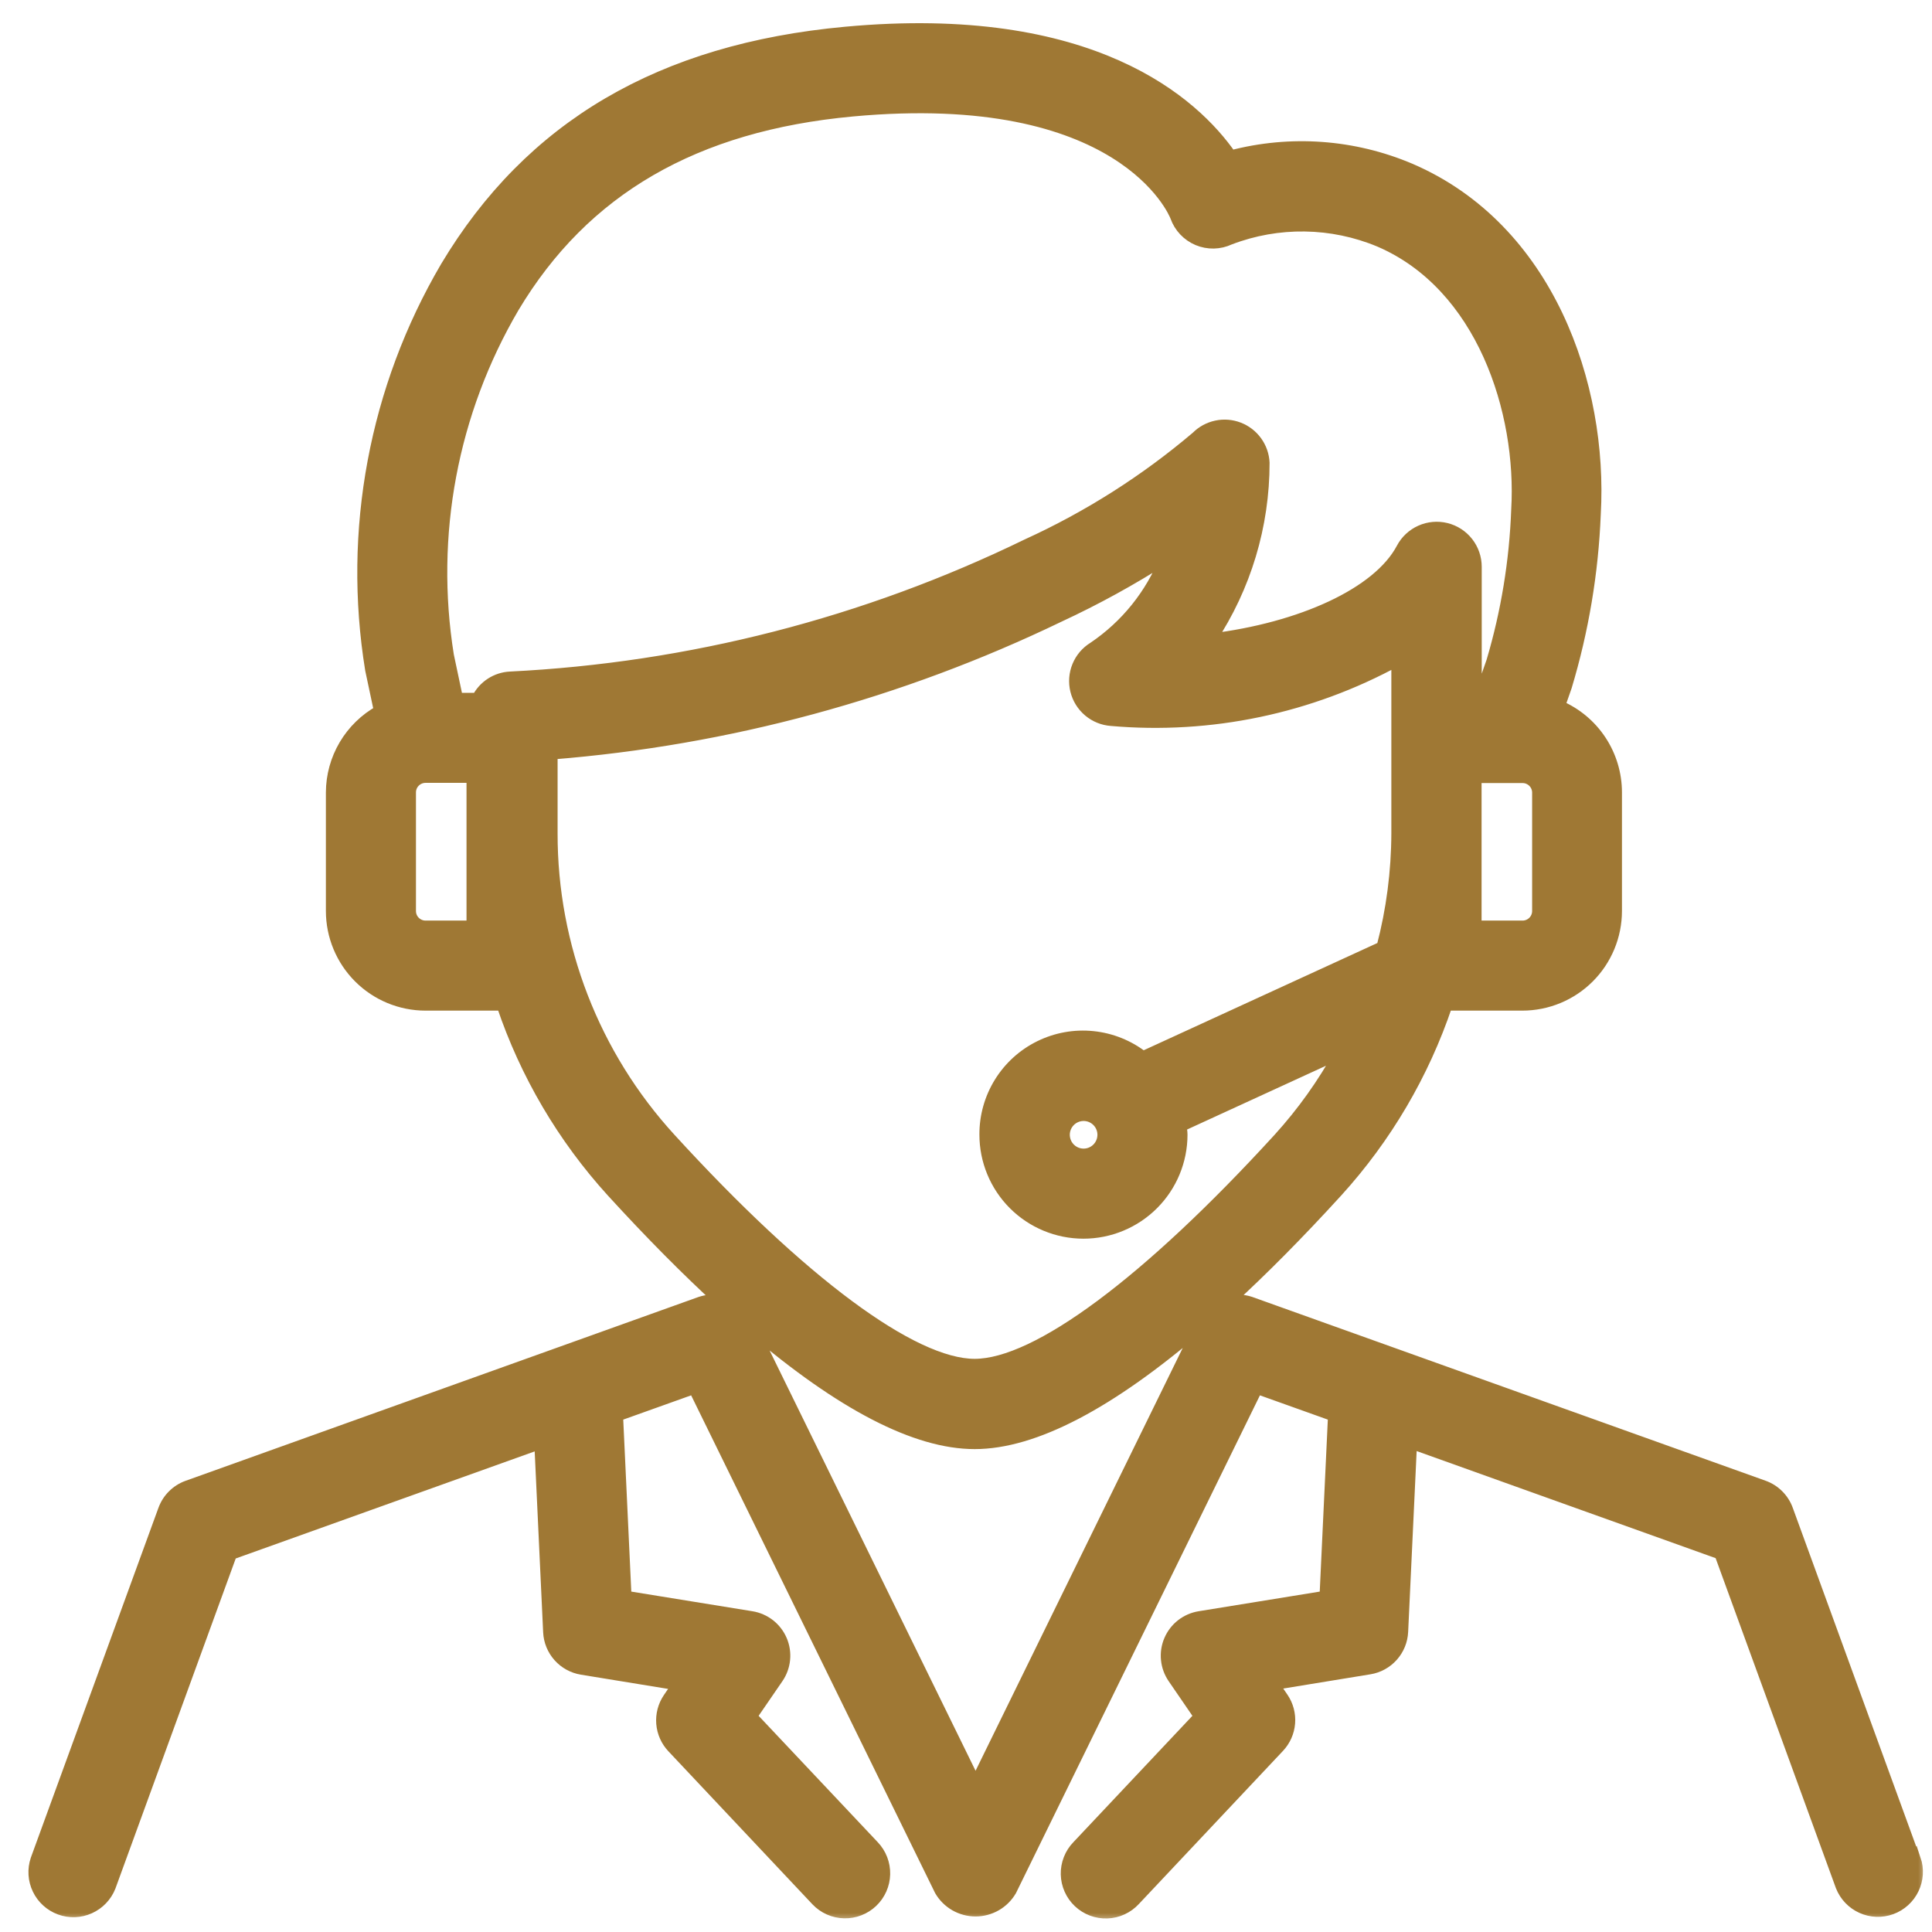 <svg width="100" height="100" viewBox="0 0 100 100" fill="none" xmlns="http://www.w3.org/2000/svg">
<mask id="path-1-outside-1_2702_9039" maskUnits="userSpaceOnUse" x="0.771" y="0.5" width="99" height="99" fill="black">
<rect fill="white" x="0.771" y="0.5" width="99" height="99"/>
<path d="M99.111 96.255L92.511 78.145C92.409 77.865 92.248 77.611 92.037 77.401C91.827 77.19 91.572 77.028 91.292 76.927L64.71 67.41C64.335 67.286 63.931 67.275 63.549 67.38C65.328 65.755 67.21 63.856 69.195 61.681C71.738 58.885 73.674 55.592 74.881 52.01H78.796C80.084 52.009 81.319 51.497 82.229 50.587C83.139 49.677 83.651 48.442 83.652 47.155V41.015C83.652 40.064 83.373 39.133 82.849 38.339C82.326 37.545 81.58 36.922 80.706 36.547L81.061 35.532C81.933 32.634 82.435 29.637 82.556 26.613C82.939 19.937 80.135 11.828 72.996 8.755C70.062 7.507 66.796 7.271 63.713 8.083C61.804 5.335 56.536 0.498 43.754 1.684C34.209 2.565 27.448 6.533 23.092 13.814C19.406 20.098 18.029 27.471 19.199 34.661L19.654 36.803C18.903 37.221 18.277 37.832 17.84 38.572C17.403 39.312 17.171 40.156 17.168 41.015V47.155C17.169 48.442 17.681 49.676 18.591 50.586C19.501 51.497 20.735 52.009 22.022 52.01H26C27.207 55.592 29.144 58.885 31.687 61.681C33.658 63.838 35.531 65.729 37.304 67.353C36.959 67.28 36.601 67.3 36.266 67.41L9.701 76.931C9.421 77.032 9.166 77.194 8.956 77.405C8.745 77.615 8.584 77.87 8.482 78.15L1.878 96.255C1.709 96.757 1.742 97.305 1.972 97.782C2.201 98.26 2.608 98.629 3.106 98.811C3.603 98.993 4.152 98.973 4.635 98.755C5.118 98.538 5.498 98.141 5.692 97.648L11.967 80.432L27.956 74.705L28.413 84.474C28.434 84.939 28.616 85.383 28.926 85.731C29.236 86.079 29.657 86.31 30.117 86.385L35.094 87.197L34.613 87.902C34.352 88.285 34.23 88.746 34.267 89.208C34.304 89.67 34.498 90.106 34.816 90.442L42.272 98.363C42.456 98.556 42.676 98.711 42.92 98.819C43.164 98.927 43.427 98.986 43.694 98.992C43.961 98.999 44.226 98.953 44.475 98.856C44.724 98.76 44.952 98.616 45.145 98.432C45.339 98.248 45.493 98.027 45.602 97.783C45.71 97.539 45.769 97.276 45.775 97.009C45.781 96.742 45.735 96.477 45.639 96.228C45.543 95.979 45.398 95.751 45.214 95.558L38.882 88.84L40.251 86.846C40.444 86.563 40.563 86.237 40.596 85.897C40.63 85.556 40.577 85.213 40.442 84.899C40.307 84.584 40.095 84.309 39.826 84.098C39.556 83.888 39.238 83.749 38.9 83.694L32.387 82.638L31.949 73.271L35.925 71.85L48.667 97.845C48.853 98.165 49.119 98.43 49.44 98.615C49.761 98.799 50.124 98.896 50.495 98.896C50.865 98.896 51.228 98.799 51.549 98.615C51.87 98.43 52.136 98.165 52.322 97.845L65.062 71.85L69.038 73.271L68.598 82.638L62.087 83.694C61.749 83.749 61.431 83.888 61.161 84.098C60.892 84.309 60.68 84.584 60.545 84.899C60.41 85.213 60.357 85.556 60.391 85.897C60.424 86.237 60.543 86.563 60.736 86.846L62.103 88.84L55.775 95.558C55.588 95.751 55.441 95.98 55.344 96.23C55.246 96.48 55.199 96.748 55.205 97.016C55.211 97.285 55.271 97.55 55.38 97.795C55.489 98.041 55.646 98.262 55.842 98.447C56.038 98.631 56.268 98.775 56.519 98.87C56.771 98.964 57.039 99.008 57.307 98.999C57.576 98.989 57.84 98.927 58.084 98.814C58.328 98.702 58.548 98.542 58.73 98.344L66.185 90.424C66.504 90.087 66.698 89.652 66.735 89.189C66.772 88.727 66.649 88.266 66.388 87.883L65.907 87.179L70.882 86.366C71.343 86.292 71.763 86.061 72.073 85.713C72.384 85.365 72.565 84.921 72.586 84.455L73.045 74.687L89.034 80.414L95.309 97.629C95.504 98.122 95.883 98.52 96.366 98.737C96.849 98.954 97.398 98.974 97.896 98.793C98.393 98.611 98.8 98.242 99.029 97.764C99.259 97.287 99.293 96.738 99.123 96.236L99.111 96.255ZM79.603 47.155C79.603 47.259 79.582 47.362 79.542 47.459C79.502 47.555 79.444 47.642 79.37 47.716C79.296 47.79 79.209 47.848 79.113 47.888C79.016 47.928 78.913 47.949 78.809 47.949H76.386V40.231H78.809C79.019 40.231 79.221 40.315 79.37 40.464C79.519 40.613 79.603 40.815 79.603 41.026V47.155ZM26.579 15.9C30.223 9.807 35.962 6.483 44.126 5.729C58.059 4.444 60.779 10.965 60.868 11.213C60.963 11.479 61.112 11.724 61.307 11.93C61.501 12.135 61.737 12.298 61.998 12.408C62.259 12.517 62.541 12.571 62.824 12.565C63.107 12.559 63.386 12.494 63.642 12.374C66.15 11.412 68.933 11.452 71.412 12.488C76.717 14.771 78.817 21.29 78.52 26.381C78.423 29.043 77.99 31.682 77.233 34.236L76.561 36.16H76.394V29.338C76.394 28.884 76.243 28.444 75.963 28.086C75.684 27.729 75.293 27.475 74.853 27.366C74.412 27.257 73.948 27.298 73.534 27.483C73.12 27.668 72.78 27.986 72.568 28.387C71.331 30.727 67.318 32.526 62.663 33.093C64.459 30.383 65.415 27.205 65.413 23.954C65.395 23.561 65.262 23.181 65.031 22.861C64.801 22.542 64.482 22.296 64.115 22.155C63.747 22.013 63.346 21.981 62.961 22.064C62.575 22.146 62.222 22.338 61.944 22.618C59.288 24.873 56.332 26.75 53.161 28.195C44.798 32.264 35.698 34.599 26.409 35.059C26.054 35.076 25.71 35.187 25.412 35.381C25.114 35.575 24.873 35.844 24.713 36.162H23.667L23.194 33.928C22.195 27.708 23.392 21.334 26.579 15.9ZM24.447 47.949H22.022C21.812 47.948 21.61 47.864 21.462 47.715C21.313 47.566 21.23 47.365 21.23 47.155V41.015C21.23 40.805 21.313 40.603 21.462 40.455C21.61 40.306 21.812 40.222 22.022 40.221H24.447V47.949ZM34.69 58.94C30.74 54.625 28.552 48.984 28.561 43.133V39.011C37.679 38.286 46.583 35.876 54.822 31.903C56.726 31.019 58.568 30.007 60.336 28.875C59.591 30.766 58.289 32.386 56.603 33.522C56.237 33.747 55.952 34.082 55.789 34.48C55.626 34.877 55.593 35.316 55.695 35.733C55.797 36.151 56.029 36.525 56.357 36.802C56.685 37.079 57.093 37.245 57.521 37.276C62.651 37.725 67.798 36.646 72.316 34.175V43.133C72.31 45.121 72.052 47.1 71.548 49.023L59.16 54.709C58.411 54.126 57.513 53.766 56.568 53.669C55.624 53.572 54.671 53.743 53.819 54.163C52.967 54.582 52.25 55.232 51.751 56.04C51.251 56.847 50.989 57.779 50.994 58.728C50.994 60.077 51.53 61.371 52.483 62.324C53.437 63.278 54.731 63.814 56.079 63.814C57.428 63.814 58.721 63.278 59.675 62.324C60.629 61.371 61.165 60.077 61.165 58.728C61.165 58.574 61.132 58.43 61.12 58.282L69.365 54.496C68.488 56.093 67.427 57.58 66.203 58.929C59.406 66.367 53.663 70.633 50.448 70.633C47.233 70.633 41.488 66.377 34.69 58.94ZM57.103 58.737C57.103 58.937 57.043 59.134 56.932 59.301C56.82 59.468 56.662 59.598 56.476 59.675C56.291 59.752 56.086 59.772 55.889 59.733C55.692 59.693 55.511 59.597 55.37 59.455C55.227 59.313 55.131 59.132 55.092 58.935C55.052 58.738 55.072 58.533 55.149 58.348C55.226 58.163 55.356 58.004 55.523 57.892C55.69 57.781 55.887 57.721 56.087 57.721C56.221 57.721 56.353 57.748 56.477 57.799C56.6 57.85 56.712 57.925 56.806 58.019C56.901 58.114 56.975 58.226 57.026 58.349C57.077 58.473 57.103 58.603 57.103 58.737ZM50.495 92.337L38.951 68.779C43.537 72.686 47.398 74.705 50.448 74.705C53.533 74.705 57.45 72.638 62.107 68.637L50.495 92.337Z"/>
</mask>
<path d="M99.111 96.255L92.511 78.145C92.409 77.865 92.248 77.611 92.037 77.401C91.827 77.19 91.572 77.028 91.292 76.927L64.71 67.41C64.335 67.286 63.931 67.275 63.549 67.38C65.328 65.755 67.21 63.856 69.195 61.681C71.738 58.885 73.674 55.592 74.881 52.01H78.796C80.084 52.009 81.319 51.497 82.229 50.587C83.139 49.677 83.651 48.442 83.652 47.155V41.015C83.652 40.064 83.373 39.133 82.849 38.339C82.326 37.545 81.58 36.922 80.706 36.547L81.061 35.532C81.933 32.634 82.435 29.637 82.556 26.613C82.939 19.937 80.135 11.828 72.996 8.755C70.062 7.507 66.796 7.271 63.713 8.083C61.804 5.335 56.536 0.498 43.754 1.684C34.209 2.565 27.448 6.533 23.092 13.814C19.406 20.098 18.029 27.471 19.199 34.661L19.654 36.803C18.903 37.221 18.277 37.832 17.84 38.572C17.403 39.312 17.171 40.156 17.168 41.015V47.155C17.169 48.442 17.681 49.676 18.591 50.586C19.501 51.497 20.735 52.009 22.022 52.01H26C27.207 55.592 29.144 58.885 31.687 61.681C33.658 63.838 35.531 65.729 37.304 67.353C36.959 67.28 36.601 67.3 36.266 67.41L9.701 76.931C9.421 77.032 9.166 77.194 8.956 77.405C8.745 77.615 8.584 77.87 8.482 78.15L1.878 96.255C1.709 96.757 1.742 97.305 1.972 97.782C2.201 98.26 2.608 98.629 3.106 98.811C3.603 98.993 4.152 98.973 4.635 98.755C5.118 98.538 5.498 98.141 5.692 97.648L11.967 80.432L27.956 74.705L28.413 84.474C28.434 84.939 28.616 85.383 28.926 85.731C29.236 86.079 29.657 86.31 30.117 86.385L35.094 87.197L34.613 87.902C34.352 88.285 34.23 88.746 34.267 89.208C34.304 89.67 34.498 90.106 34.816 90.442L42.272 98.363C42.456 98.556 42.676 98.711 42.92 98.819C43.164 98.927 43.427 98.986 43.694 98.992C43.961 98.999 44.226 98.953 44.475 98.856C44.724 98.76 44.952 98.616 45.145 98.432C45.339 98.248 45.493 98.027 45.602 97.783C45.71 97.539 45.769 97.276 45.775 97.009C45.781 96.742 45.735 96.477 45.639 96.228C45.543 95.979 45.398 95.751 45.214 95.558L38.882 88.84L40.251 86.846C40.444 86.563 40.563 86.237 40.596 85.897C40.63 85.556 40.577 85.213 40.442 84.899C40.307 84.584 40.095 84.309 39.826 84.098C39.556 83.888 39.238 83.749 38.9 83.694L32.387 82.638L31.949 73.271L35.925 71.85L48.667 97.845C48.853 98.165 49.119 98.43 49.44 98.615C49.761 98.799 50.124 98.896 50.495 98.896C50.865 98.896 51.228 98.799 51.549 98.615C51.87 98.43 52.136 98.165 52.322 97.845L65.062 71.85L69.038 73.271L68.598 82.638L62.087 83.694C61.749 83.749 61.431 83.888 61.161 84.098C60.892 84.309 60.68 84.584 60.545 84.899C60.41 85.213 60.357 85.556 60.391 85.897C60.424 86.237 60.543 86.563 60.736 86.846L62.103 88.84L55.775 95.558C55.588 95.751 55.441 95.98 55.344 96.23C55.246 96.48 55.199 96.748 55.205 97.016C55.211 97.285 55.271 97.55 55.38 97.795C55.489 98.041 55.646 98.262 55.842 98.447C56.038 98.631 56.268 98.775 56.519 98.87C56.771 98.964 57.039 99.008 57.307 98.999C57.576 98.989 57.84 98.927 58.084 98.814C58.328 98.702 58.548 98.542 58.73 98.344L66.185 90.424C66.504 90.087 66.698 89.652 66.735 89.189C66.772 88.727 66.649 88.266 66.388 87.883L65.907 87.179L70.882 86.366C71.343 86.292 71.763 86.061 72.073 85.713C72.384 85.365 72.565 84.921 72.586 84.455L73.045 74.687L89.034 80.414L95.309 97.629C95.504 98.122 95.883 98.52 96.366 98.737C96.849 98.954 97.398 98.974 97.896 98.793C98.393 98.611 98.8 98.242 99.029 97.764C99.259 97.287 99.293 96.738 99.123 96.236L99.111 96.255ZM79.603 47.155C79.603 47.259 79.582 47.362 79.542 47.459C79.502 47.555 79.444 47.642 79.37 47.716C79.296 47.79 79.209 47.848 79.113 47.888C79.016 47.928 78.913 47.949 78.809 47.949H76.386V40.231H78.809C79.019 40.231 79.221 40.315 79.37 40.464C79.519 40.613 79.603 40.815 79.603 41.026V47.155ZM26.579 15.9C30.223 9.807 35.962 6.483 44.126 5.729C58.059 4.444 60.779 10.965 60.868 11.213C60.963 11.479 61.112 11.724 61.307 11.93C61.501 12.135 61.737 12.298 61.998 12.408C62.259 12.517 62.541 12.571 62.824 12.565C63.107 12.559 63.386 12.494 63.642 12.374C66.15 11.412 68.933 11.452 71.412 12.488C76.717 14.771 78.817 21.29 78.52 26.381C78.423 29.043 77.99 31.682 77.233 34.236L76.561 36.16H76.394V29.338C76.394 28.884 76.243 28.444 75.963 28.086C75.684 27.729 75.293 27.475 74.853 27.366C74.412 27.257 73.948 27.298 73.534 27.483C73.12 27.668 72.78 27.986 72.568 28.387C71.331 30.727 67.318 32.526 62.663 33.093C64.459 30.383 65.415 27.205 65.413 23.954C65.395 23.561 65.262 23.181 65.031 22.861C64.801 22.542 64.482 22.296 64.115 22.155C63.747 22.013 63.346 21.981 62.961 22.064C62.575 22.146 62.222 22.338 61.944 22.618C59.288 24.873 56.332 26.75 53.161 28.195C44.798 32.264 35.698 34.599 26.409 35.059C26.054 35.076 25.71 35.187 25.412 35.381C25.114 35.575 24.873 35.844 24.713 36.162H23.667L23.194 33.928C22.195 27.708 23.392 21.334 26.579 15.9ZM24.447 47.949H22.022C21.812 47.948 21.61 47.864 21.462 47.715C21.313 47.566 21.23 47.365 21.23 47.155V41.015C21.23 40.805 21.313 40.603 21.462 40.455C21.61 40.306 21.812 40.222 22.022 40.221H24.447V47.949ZM34.69 58.94C30.74 54.625 28.552 48.984 28.561 43.133V39.011C37.679 38.286 46.583 35.876 54.822 31.903C56.726 31.019 58.568 30.007 60.336 28.875C59.591 30.766 58.289 32.386 56.603 33.522C56.237 33.747 55.952 34.082 55.789 34.48C55.626 34.877 55.593 35.316 55.695 35.733C55.797 36.151 56.029 36.525 56.357 36.802C56.685 37.079 57.093 37.245 57.521 37.276C62.651 37.725 67.798 36.646 72.316 34.175V43.133C72.31 45.121 72.052 47.1 71.548 49.023L59.16 54.709C58.411 54.126 57.513 53.766 56.568 53.669C55.624 53.572 54.671 53.743 53.819 54.163C52.967 54.582 52.25 55.232 51.751 56.04C51.251 56.847 50.989 57.779 50.994 58.728C50.994 60.077 51.53 61.371 52.483 62.324C53.437 63.278 54.731 63.814 56.079 63.814C57.428 63.814 58.721 63.278 59.675 62.324C60.629 61.371 61.165 60.077 61.165 58.728C61.165 58.574 61.132 58.43 61.12 58.282L69.365 54.496C68.488 56.093 67.427 57.58 66.203 58.929C59.406 66.367 53.663 70.633 50.448 70.633C47.233 70.633 41.488 66.377 34.69 58.94ZM57.103 58.737C57.103 58.937 57.043 59.134 56.932 59.301C56.82 59.468 56.662 59.598 56.476 59.675C56.291 59.752 56.086 59.772 55.889 59.733C55.692 59.693 55.511 59.597 55.37 59.455C55.227 59.313 55.131 59.132 55.092 58.935C55.052 58.738 55.072 58.533 55.149 58.348C55.226 58.163 55.356 58.004 55.523 57.892C55.69 57.781 55.887 57.721 56.087 57.721C56.221 57.721 56.353 57.748 56.477 57.799C56.6 57.85 56.712 57.925 56.806 58.019C56.901 58.114 56.975 58.226 57.026 58.349C57.077 58.473 57.103 58.603 57.103 58.737ZM50.495 92.337L38.951 68.779C43.537 72.686 47.398 74.705 50.448 74.705C53.533 74.705 57.45 72.638 62.107 68.637L50.495 92.337Z" fill="#9F7834"/>
<path d="M99.111 96.255L92.511 78.145C92.409 77.865 92.248 77.611 92.037 77.401C91.827 77.19 91.572 77.028 91.292 76.927L64.71 67.41C64.335 67.286 63.931 67.275 63.549 67.38C65.328 65.755 67.21 63.856 69.195 61.681C71.738 58.885 73.674 55.592 74.881 52.01H78.796C80.084 52.009 81.319 51.497 82.229 50.587C83.139 49.677 83.651 48.442 83.652 47.155V41.015C83.652 40.064 83.373 39.133 82.849 38.339C82.326 37.545 81.58 36.922 80.706 36.547L81.061 35.532C81.933 32.634 82.435 29.637 82.556 26.613C82.939 19.937 80.135 11.828 72.996 8.755C70.062 7.507 66.796 7.271 63.713 8.083C61.804 5.335 56.536 0.498 43.754 1.684C34.209 2.565 27.448 6.533 23.092 13.814C19.406 20.098 18.029 27.471 19.199 34.661L19.654 36.803C18.903 37.221 18.277 37.832 17.84 38.572C17.403 39.312 17.171 40.156 17.168 41.015V47.155C17.169 48.442 17.681 49.676 18.591 50.586C19.501 51.497 20.735 52.009 22.022 52.01H26C27.207 55.592 29.144 58.885 31.687 61.681C33.658 63.838 35.531 65.729 37.304 67.353C36.959 67.28 36.601 67.3 36.266 67.41L9.701 76.931C9.421 77.032 9.166 77.194 8.956 77.405C8.745 77.615 8.584 77.87 8.482 78.15L1.878 96.255C1.709 96.757 1.742 97.305 1.972 97.782C2.201 98.26 2.608 98.629 3.106 98.811C3.603 98.993 4.152 98.973 4.635 98.755C5.118 98.538 5.498 98.141 5.692 97.648L11.967 80.432L27.956 74.705L28.413 84.474C28.434 84.939 28.616 85.383 28.926 85.731C29.236 86.079 29.657 86.31 30.117 86.385L35.094 87.197L34.613 87.902C34.352 88.285 34.23 88.746 34.267 89.208C34.304 89.67 34.498 90.106 34.816 90.442L42.272 98.363C42.456 98.556 42.676 98.711 42.92 98.819C43.164 98.927 43.427 98.986 43.694 98.992C43.961 98.999 44.226 98.953 44.475 98.856C44.724 98.76 44.952 98.616 45.145 98.432C45.339 98.248 45.493 98.027 45.602 97.783C45.71 97.539 45.769 97.276 45.775 97.009C45.781 96.742 45.735 96.477 45.639 96.228C45.543 95.979 45.398 95.751 45.214 95.558L38.882 88.84L40.251 86.846C40.444 86.563 40.563 86.237 40.596 85.897C40.63 85.556 40.577 85.213 40.442 84.899C40.307 84.584 40.095 84.309 39.826 84.098C39.556 83.888 39.238 83.749 38.9 83.694L32.387 82.638L31.949 73.271L35.925 71.85L48.667 97.845C48.853 98.165 49.119 98.43 49.44 98.615C49.761 98.799 50.124 98.896 50.495 98.896C50.865 98.896 51.228 98.799 51.549 98.615C51.87 98.43 52.136 98.165 52.322 97.845L65.062 71.85L69.038 73.271L68.598 82.638L62.087 83.694C61.749 83.749 61.431 83.888 61.161 84.098C60.892 84.309 60.68 84.584 60.545 84.899C60.41 85.213 60.357 85.556 60.391 85.897C60.424 86.237 60.543 86.563 60.736 86.846L62.103 88.84L55.775 95.558C55.588 95.751 55.441 95.98 55.344 96.23C55.246 96.48 55.199 96.748 55.205 97.016C55.211 97.285 55.271 97.55 55.38 97.795C55.489 98.041 55.646 98.262 55.842 98.447C56.038 98.631 56.268 98.775 56.519 98.87C56.771 98.964 57.039 99.008 57.307 98.999C57.576 98.989 57.84 98.927 58.084 98.814C58.328 98.702 58.548 98.542 58.73 98.344L66.185 90.424C66.504 90.087 66.698 89.652 66.735 89.189C66.772 88.727 66.649 88.266 66.388 87.883L65.907 87.179L70.882 86.366C71.343 86.292 71.763 86.061 72.073 85.713C72.384 85.365 72.565 84.921 72.586 84.455L73.045 74.687L89.034 80.414L95.309 97.629C95.504 98.122 95.883 98.52 96.366 98.737C96.849 98.954 97.398 98.974 97.896 98.793C98.393 98.611 98.8 98.242 99.029 97.764C99.259 97.287 99.293 96.738 99.123 96.236L99.111 96.255ZM79.603 47.155C79.603 47.259 79.582 47.362 79.542 47.459C79.502 47.555 79.444 47.642 79.37 47.716C79.296 47.79 79.209 47.848 79.113 47.888C79.016 47.928 78.913 47.949 78.809 47.949H76.386V40.231H78.809C79.019 40.231 79.221 40.315 79.37 40.464C79.519 40.613 79.603 40.815 79.603 41.026V47.155ZM26.579 15.9C30.223 9.807 35.962 6.483 44.126 5.729C58.059 4.444 60.779 10.965 60.868 11.213C60.963 11.479 61.112 11.724 61.307 11.93C61.501 12.135 61.737 12.298 61.998 12.408C62.259 12.517 62.541 12.571 62.824 12.565C63.107 12.559 63.386 12.494 63.642 12.374C66.15 11.412 68.933 11.452 71.412 12.488C76.717 14.771 78.817 21.29 78.52 26.381C78.423 29.043 77.99 31.682 77.233 34.236L76.561 36.16H76.394V29.338C76.394 28.884 76.243 28.444 75.963 28.086C75.684 27.729 75.293 27.475 74.853 27.366C74.412 27.257 73.948 27.298 73.534 27.483C73.12 27.668 72.78 27.986 72.568 28.387C71.331 30.727 67.318 32.526 62.663 33.093C64.459 30.383 65.415 27.205 65.413 23.954C65.395 23.561 65.262 23.181 65.031 22.861C64.801 22.542 64.482 22.296 64.115 22.155C63.747 22.013 63.346 21.981 62.961 22.064C62.575 22.146 62.222 22.338 61.944 22.618C59.288 24.873 56.332 26.75 53.161 28.195C44.798 32.264 35.698 34.599 26.409 35.059C26.054 35.076 25.71 35.187 25.412 35.381C25.114 35.575 24.873 35.844 24.713 36.162H23.667L23.194 33.928C22.195 27.708 23.392 21.334 26.579 15.9ZM24.447 47.949H22.022C21.812 47.948 21.61 47.864 21.462 47.715C21.313 47.566 21.23 47.365 21.23 47.155V41.015C21.23 40.805 21.313 40.603 21.462 40.455C21.61 40.306 21.812 40.222 22.022 40.221H24.447V47.949ZM34.69 58.94C30.74 54.625 28.552 48.984 28.561 43.133V39.011C37.679 38.286 46.583 35.876 54.822 31.903C56.726 31.019 58.568 30.007 60.336 28.875C59.591 30.766 58.289 32.386 56.603 33.522C56.237 33.747 55.952 34.082 55.789 34.48C55.626 34.877 55.593 35.316 55.695 35.733C55.797 36.151 56.029 36.525 56.357 36.802C56.685 37.079 57.093 37.245 57.521 37.276C62.651 37.725 67.798 36.646 72.316 34.175V43.133C72.31 45.121 72.052 47.1 71.548 49.023L59.16 54.709C58.411 54.126 57.513 53.766 56.568 53.669C55.624 53.572 54.671 53.743 53.819 54.163C52.967 54.582 52.25 55.232 51.751 56.04C51.251 56.847 50.989 57.779 50.994 58.728C50.994 60.077 51.53 61.371 52.483 62.324C53.437 63.278 54.731 63.814 56.079 63.814C57.428 63.814 58.721 63.278 59.675 62.324C60.629 61.371 61.165 60.077 61.165 58.728C61.165 58.574 61.132 58.43 61.12 58.282L69.365 54.496C68.488 56.093 67.427 57.58 66.203 58.929C59.406 66.367 53.663 70.633 50.448 70.633C47.233 70.633 41.488 66.377 34.69 58.94ZM57.103 58.737C57.103 58.937 57.043 59.134 56.932 59.301C56.82 59.468 56.662 59.598 56.476 59.675C56.291 59.752 56.086 59.772 55.889 59.733C55.692 59.693 55.511 59.597 55.37 59.455C55.227 59.313 55.131 59.132 55.092 58.935C55.052 58.738 55.072 58.533 55.149 58.348C55.226 58.163 55.356 58.004 55.523 57.892C55.69 57.781 55.887 57.721 56.087 57.721C56.221 57.721 56.353 57.748 56.477 57.799C56.6 57.85 56.712 57.925 56.806 58.019C56.901 58.114 56.975 58.226 57.026 58.349C57.077 58.473 57.103 58.603 57.103 58.737ZM50.495 92.337L38.951 68.779C43.537 72.686 47.398 74.705 50.448 74.705C53.533 74.705 57.45 72.638 62.107 68.637L50.495 92.337Z" stroke="#9F7834" stroke-width="0.6" mask="url(#path-1-outside-1_2702_9039)"/>
</svg>
